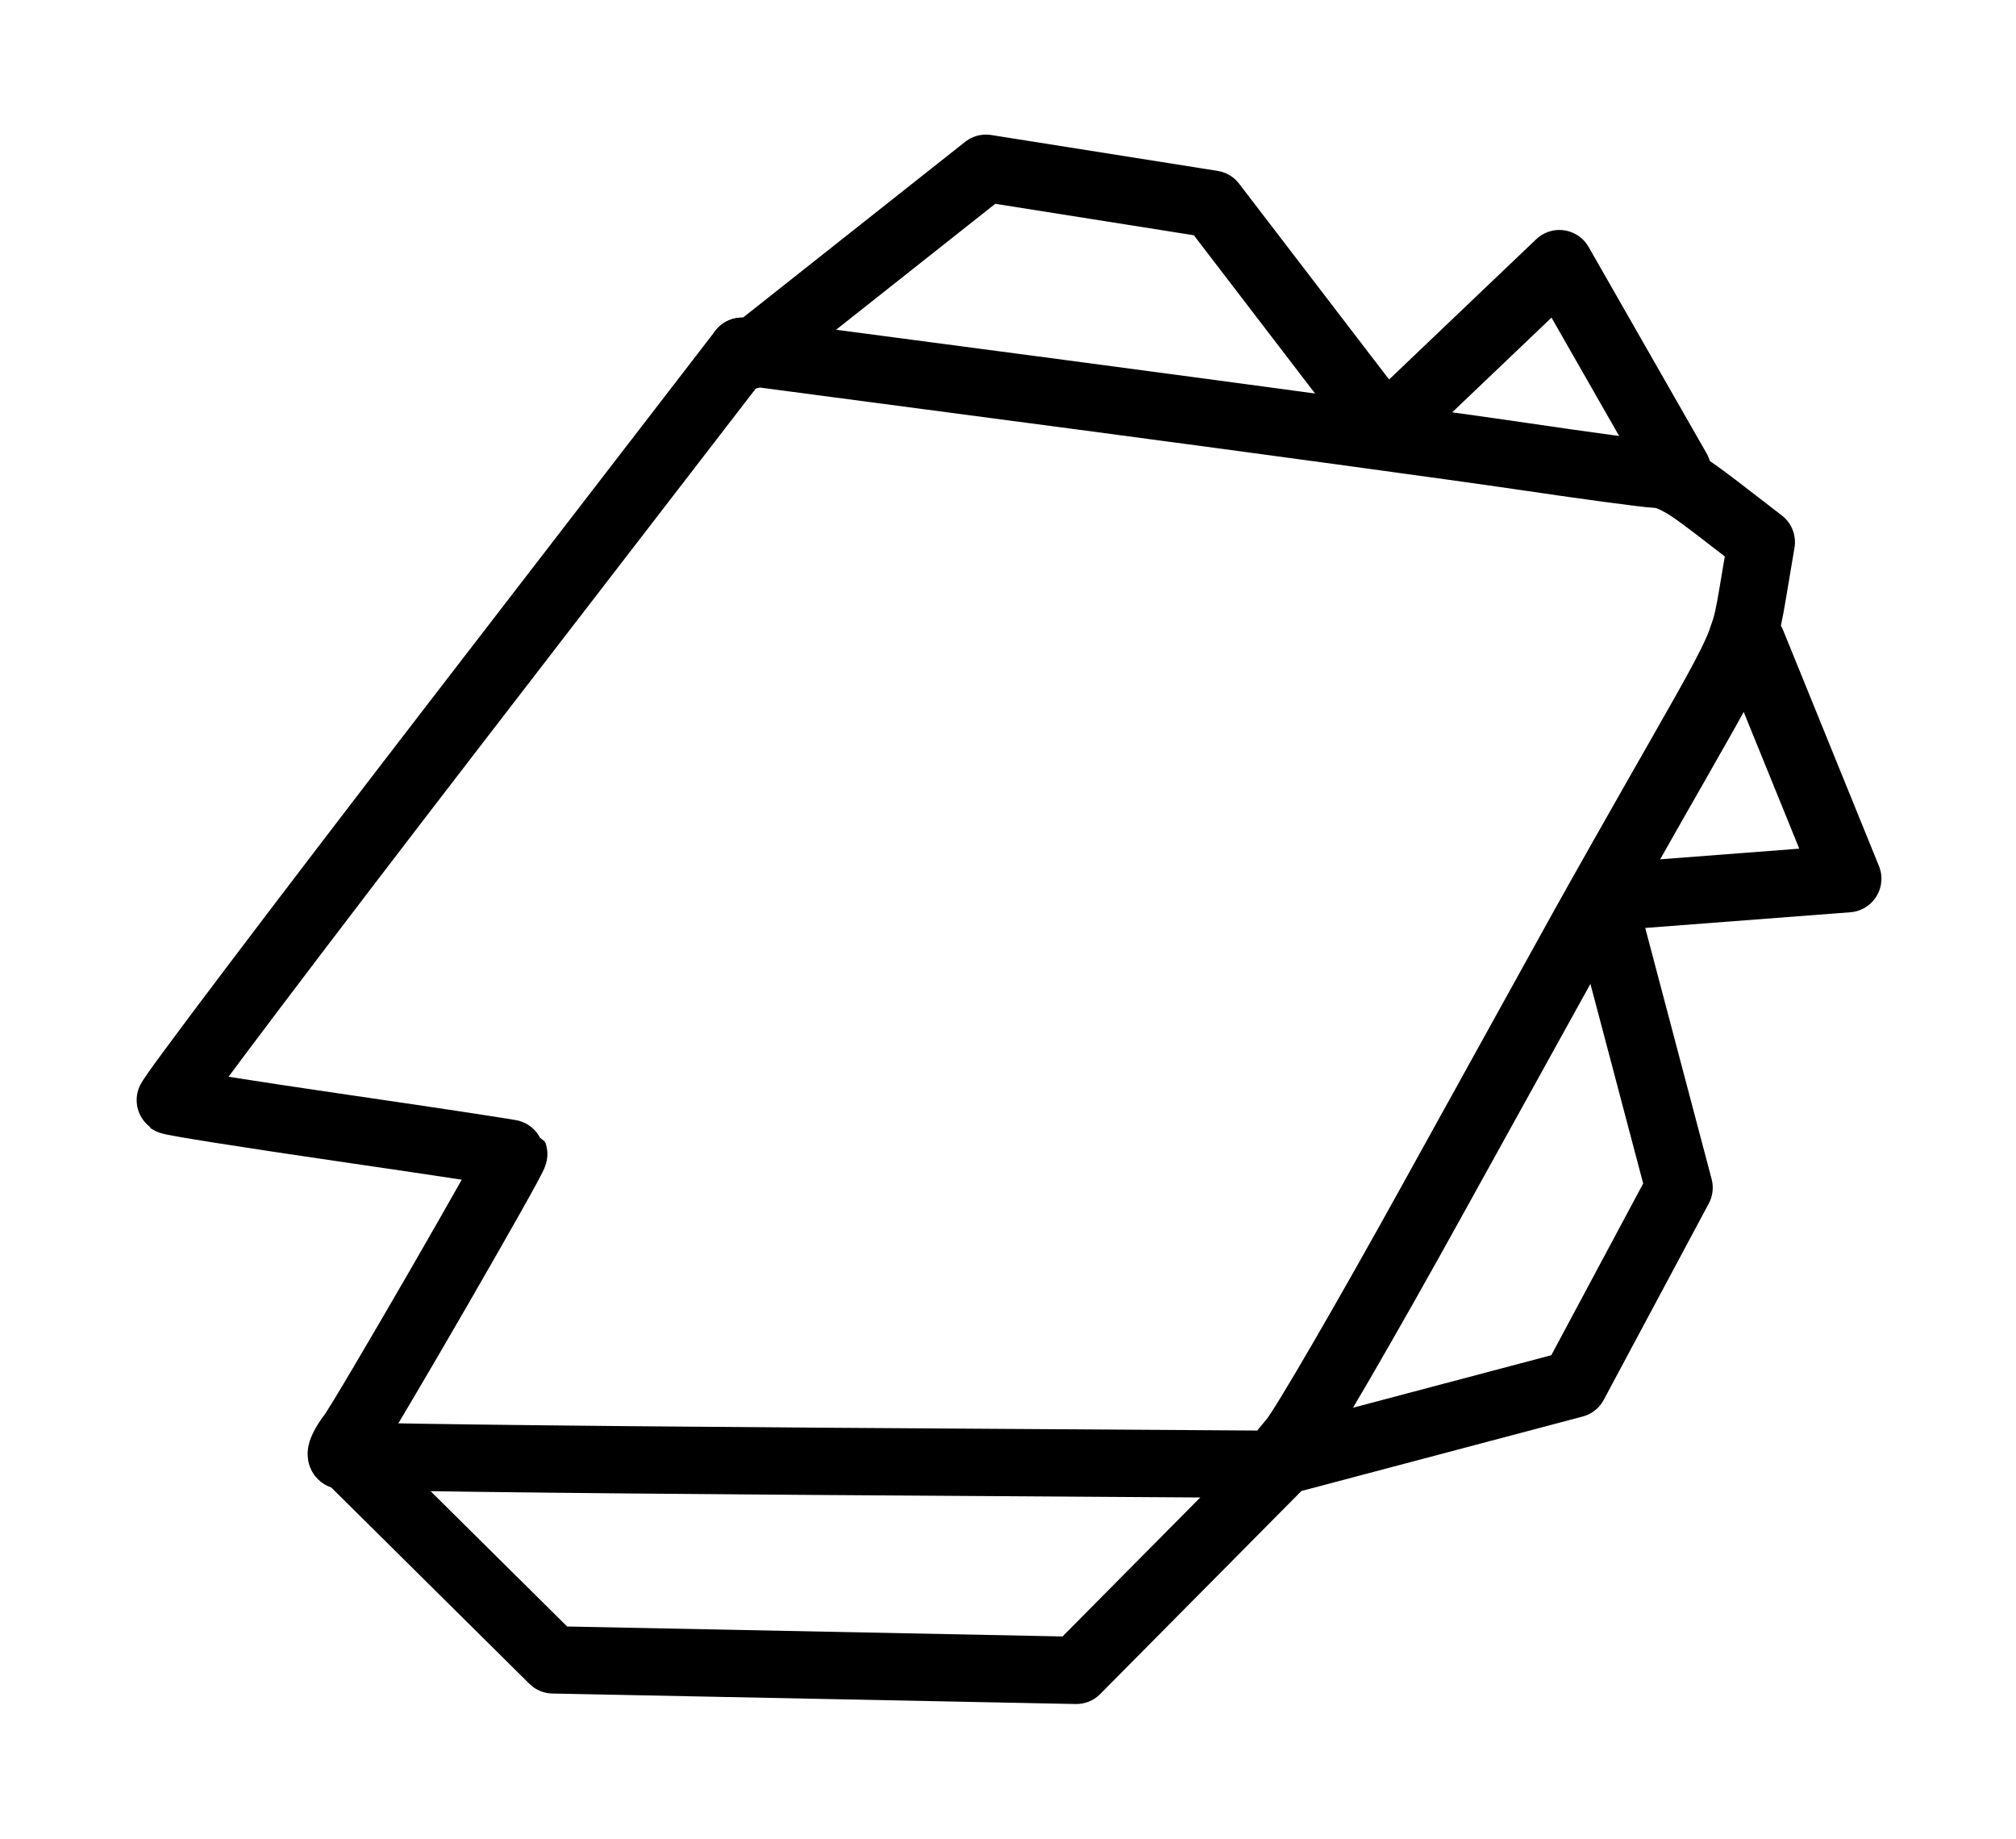 <?xml version="1.0" ?>
<svg xmlns="http://www.w3.org/2000/svg" xmlns:cc="http://creativecommons.org/ns#" xmlns:dc="http://purl.org/dc/elements/1.1/" xmlns:ev="http://www.w3.org/2001/xml-events" xmlns:inkscape="http://www.inkscape.org/namespaces/inkscape" xmlns:rdf="http://www.w3.org/1999/02/22-rdf-syntax-ns#" xmlns:sodipodi="http://sodipodi.sourceforge.net/DTD/sodipodi-0.dtd" xmlns:svg="http://www.w3.org/2000/svg" xmlns:xlink="http://www.w3.org/1999/xlink" baseProfile="full" height="27.319" id="svg1" inkscape:version="0.92.4 (5da689c313, 2019-01-14)" sodipodi:docname="e190-e2.svg" version="1.1" viewBox="0 0 29.961 27.319" width="29.961">
	<defs/>
	<path d="M 24.965,7.161 C 24.823,7.081 24.718,7.052 24.604,7.046 C 24.449,7.038 23.545,6.916 22.594,6.775 C 21.644,6.635 18.652,6.227 15.947,5.869 L 11.028,5.219 M 5.079,21.623 C 5.11,21.647 8.237,21.686 12.027,21.712 L 18.919,21.757 L 19.219,21.393 C 19.384,21.193 20.316,19.588 21.29,17.826 C 22.264,16.065 23.263,14.26 23.51,13.814 C 23.757,13.369 24.4,12.231 24.941,11.285 C 25.57,10.183 25.798,9.777 25.915,9.417" fill="none" id="path12830" inkscape:connector-curvature="0" sodipodi:nodetypes="csssccscssssc" stroke-width="1" style="color:#000000;clip-rule:nonzero;display:inline;overflow:visible;visibility:visible;opacity:1;isolation:auto;mix-blend-mode:normal;color-interpolation:sRGB;color-interpolation-filters:linearRGB;solid-color:#000000;solid-opacity:1;vector-effect:none;fill:none;fill-opacity:1;fill-rule:nonzero;stroke:#000000;stroke-width:1;stroke-linecap:round;stroke-linejoin:round;stroke-dasharray:none;stroke-dashoffset:0;stroke-opacity:1;marker:none;marker-start:none;marker-mid:none;marker-end:none;color-rendering:auto;image-rendering:auto;shape-rendering:auto;text-rendering:auto;enable-background:accumulate;"/>
	<path d="M 11.136,5.282 L 11.136,5.282 L 11.136,5.282 L 14.653,2.5 L 18.018,3.033 L 20.586,6.385 L 23.175,3.917 L 23.175,3.917 L 24.929,6.985 L 24.929,6.985 M 26.039,9.557 L 26.039,9.557 L 26.039,9.557 L 27.461,13.056 L 27.461,13.056 L 23.814,13.335 L 23.814,13.335 L 23.814,13.335 L 23.814,13.335 L 23.814,13.335 L 23.814,13.335 L 24.954,17.647 L 23.393,20.564 L 19.082,21.705 L 19.082,21.705 L 19.082,21.705 L 19.082,21.705 L 19.082,21.705 L 19.082,21.705 L 15.995,24.819 L 8.219,24.663 L 5.103,21.576 L 5.103,21.576 L 5.103,21.576" fill="none" id="path12834" inkscape:connector-curvature="0" stroke-width="1" style="color:#000000;clip-rule:nonzero;display:inline;overflow:visible;visibility:visible;opacity:1;isolation:auto;mix-blend-mode:normal;color-interpolation:sRGB;color-interpolation-filters:linearRGB;solid-color:#000000;solid-opacity:1;vector-effect:none;fill:none;fill-opacity:1;fill-rule:nonzero;stroke:#000000;stroke-width:1;stroke-linecap:round;stroke-linejoin:round;stroke-dasharray:none;stroke-dashoffset:0;stroke-opacity:1;marker:none;marker-start:none;marker-mid:none;marker-end:none;color-rendering:auto;image-rendering:auto;shape-rendering:auto;text-rendering:auto;enable-background:accumulate;"/>
	<path d="M 25.893,9.483 C 25.969,9.272 26.002,9.089 26.049,8.81 L 26.176,8.055 L 25.53,7.557 C 25.214,7.314 25.022,7.181 24.868,7.112 M 11.028,5.219 L 6.752,10.767 C 4.401,13.819 2.5,16.334 2.528,16.355 C 2.557,16.377 3.716,16.56 5.104,16.762 C 6.492,16.964 7.631,17.137 7.635,17.147 C 7.654,17.192 5.402,21.089 5.224,21.319 C 5.114,21.463 5.049,21.599 5.079,21.623" fill="none" id="path12842" inkscape:connector-curvature="0" sodipodi:nodetypes="cscsccscscsc" stroke-width="1" style="color:#000000;clip-rule:nonzero;display:inline;overflow:visible;visibility:visible;opacity:1;isolation:auto;mix-blend-mode:normal;color-interpolation:sRGB;color-interpolation-filters:linearRGB;solid-color:#000000;solid-opacity:1;vector-effect:none;fill:none;fill-opacity:1;fill-rule:nonzero;stroke:#000000;stroke-width:1;stroke-linecap:round;stroke-linejoin:round;stroke-dasharray:none;stroke-dashoffset:0;stroke-opacity:1;marker:none;marker-start:none;marker-mid:none;marker-end:none;color-rendering:auto;image-rendering:auto;shape-rendering:auto;text-rendering:auto;enable-background:accumulate;"/>
</svg>
